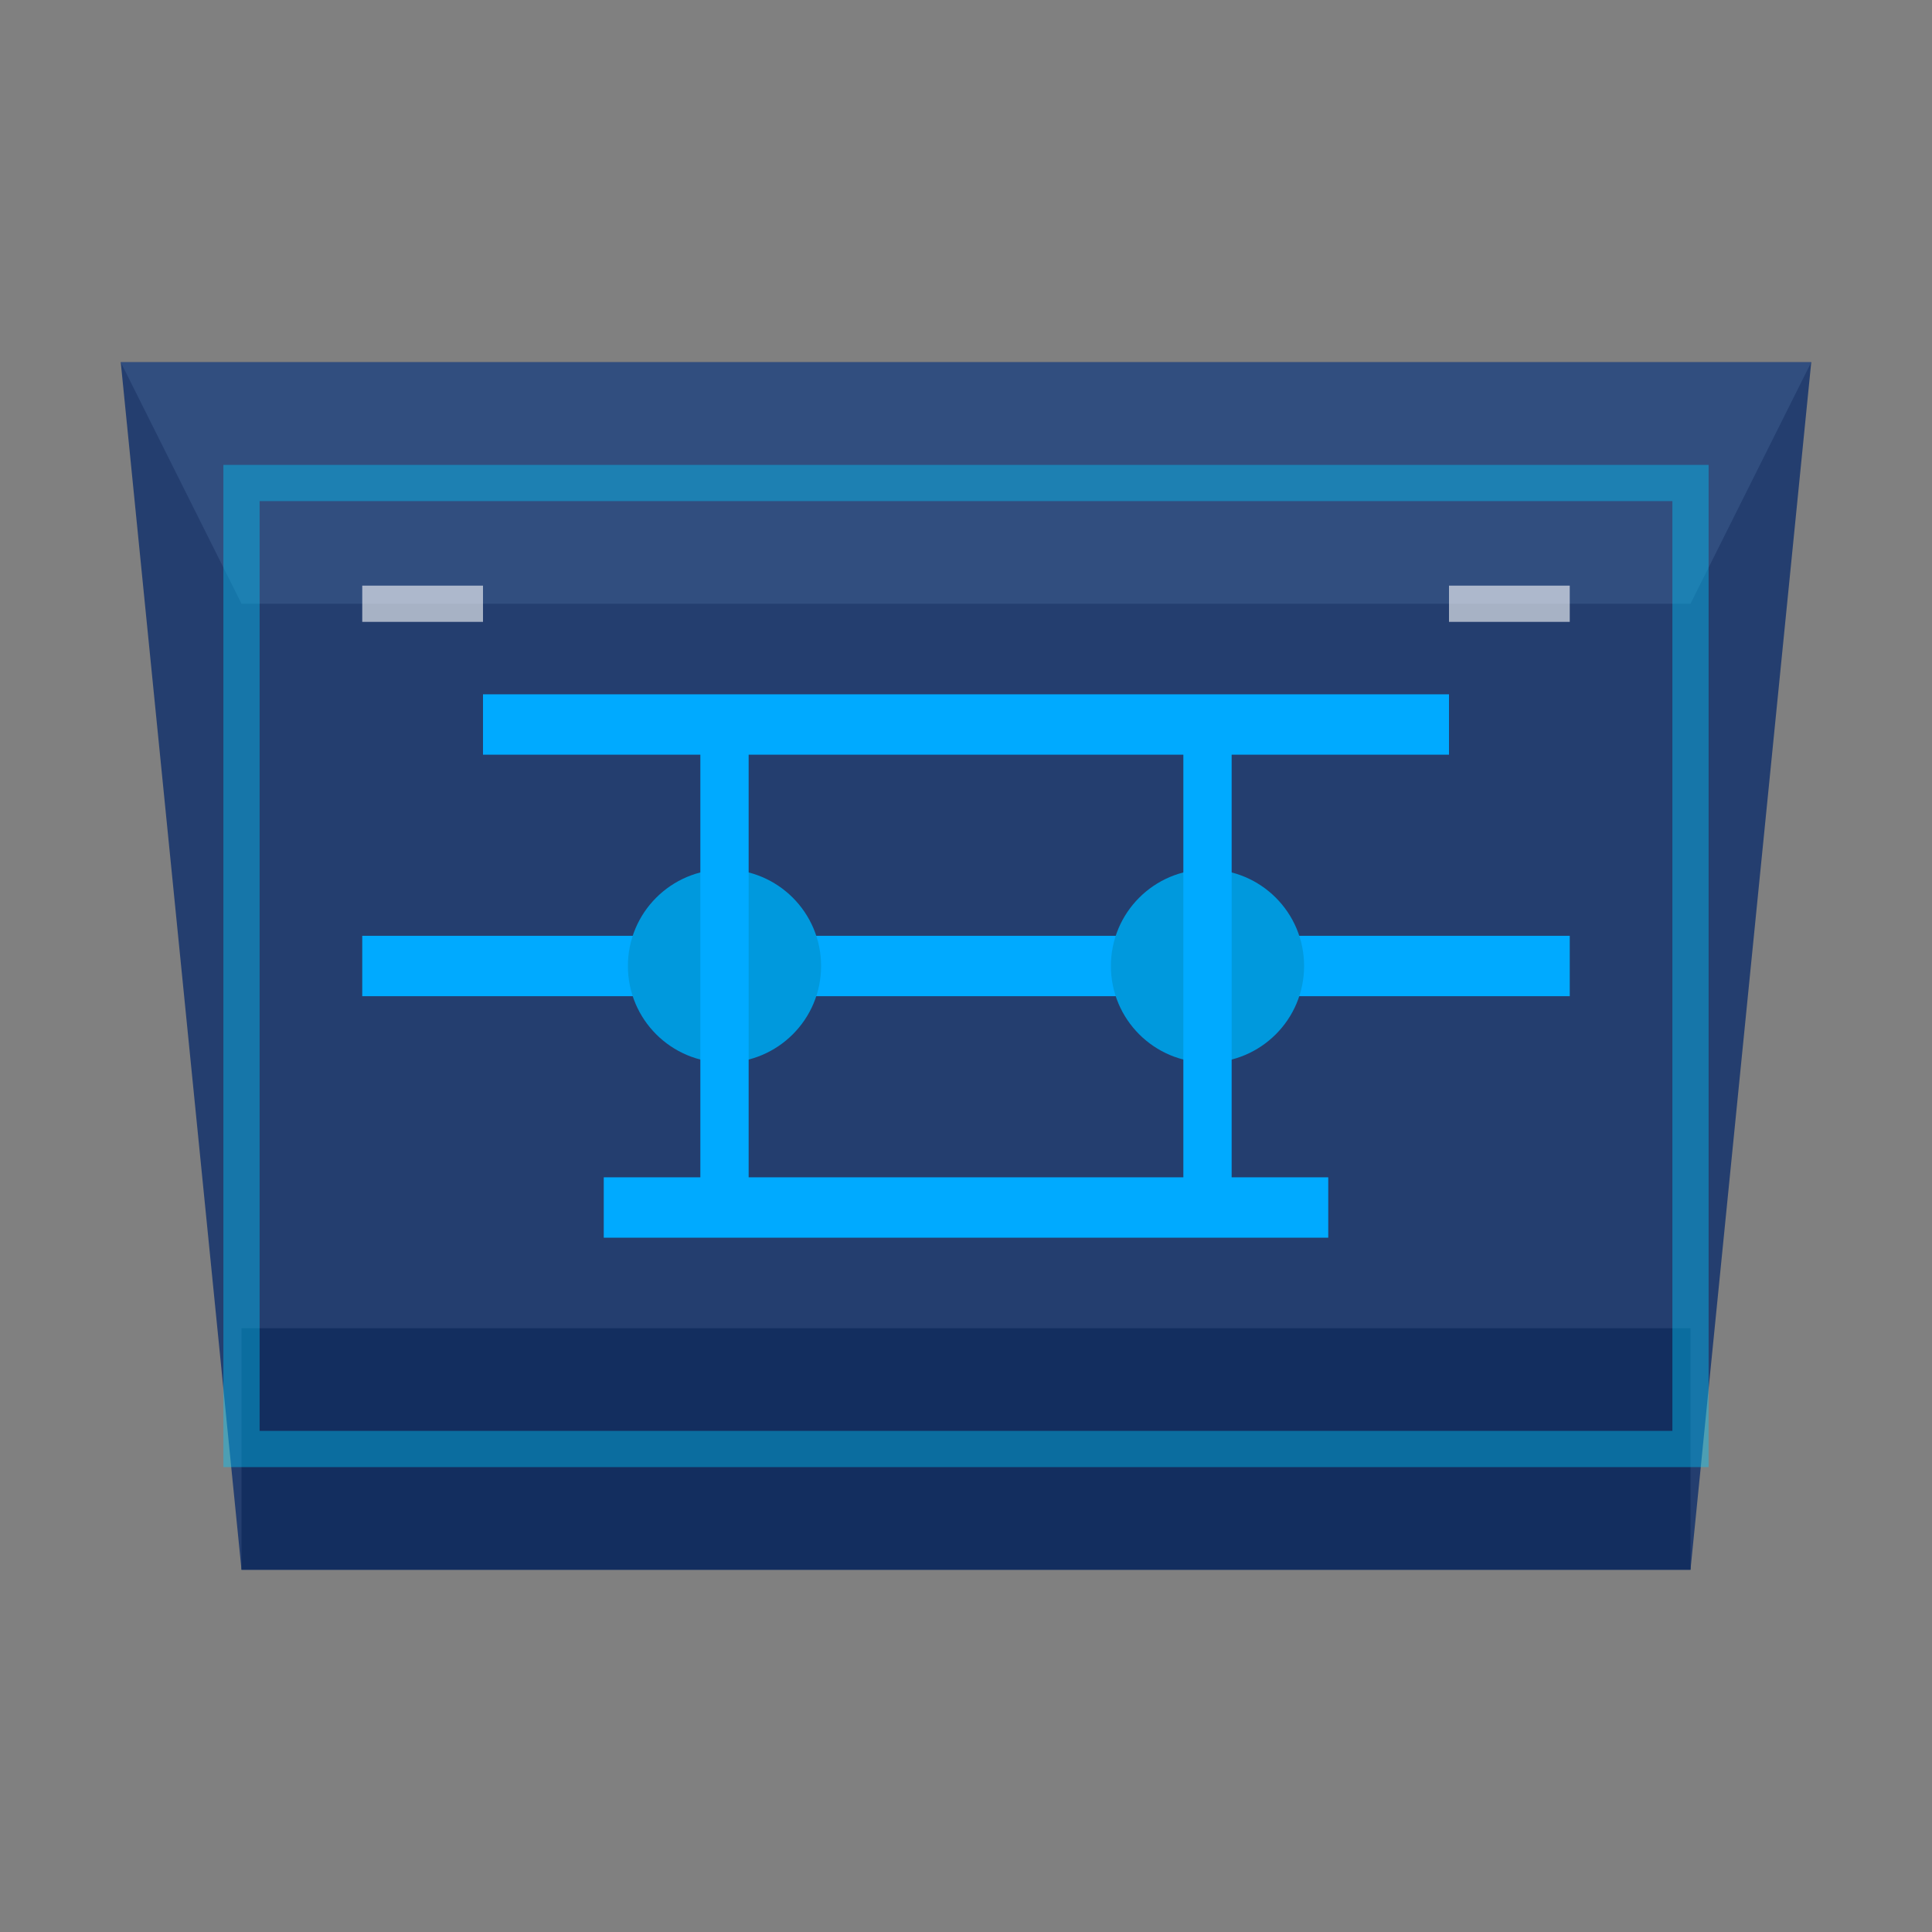<?xml version="1.0" encoding="UTF-8" standalone="no"?>
<svg width="16" height="16" viewBox="0 0 16 16" xmlns="http://www.w3.org/2000/svg">
  <rect x="0" y="0" width="16" height="16" fill="#808080" stroke="none"/>
  <rect width="16" height="16" fill="none" />
  
  <!-- Base metal ingot -->
  <polygon points="1,3 15,3 14,13 2,13" fill="#243e6f" />
  
  <!-- Highlight on top -->
  <polygon points="1,3 15,3 14,5 2,5" fill="#314e7f" />
  
  <!-- Shadow at bottom -->
  <polygon points="2,11 14,11 14,13 2,13" fill="#132e5f" />
  
  <!-- Circuit pattern -->
  <path d="M4,6 L12,6" stroke="#0af" stroke-width="0.5" />
  <path d="M3,8 L13,8" stroke="#0af" stroke-width="0.5" />
  <path d="M5,10 L11,10" stroke="#0af" stroke-width="0.5" />
  
  <!-- Connector nodes -->
  <circle cx="6" cy="8" r="0.8" fill="#09d" />
  <circle cx="10" cy="8" r="0.8" fill="#09d" />
  
  <!-- Vertical connectors -->
  <path d="M6,6 L6,10" stroke="#0af" stroke-width="0.4" />
  <path d="M10,6 L10,10" stroke="#0af" stroke-width="0.4" />
  
  <!-- Glow effect -->
  <rect x="2" y="4" width="12" height="8" fill="none" stroke="#0cf" stroke-width="0.3" opacity="0.4" />
  
  <!-- Shine effect -->
  <path d="M3,5 L4,5" stroke="#fff" stroke-width="0.3" opacity="0.6" />
  <path d="M12,5 L13,5" stroke="#fff" stroke-width="0.3" opacity="0.6" />
</svg>